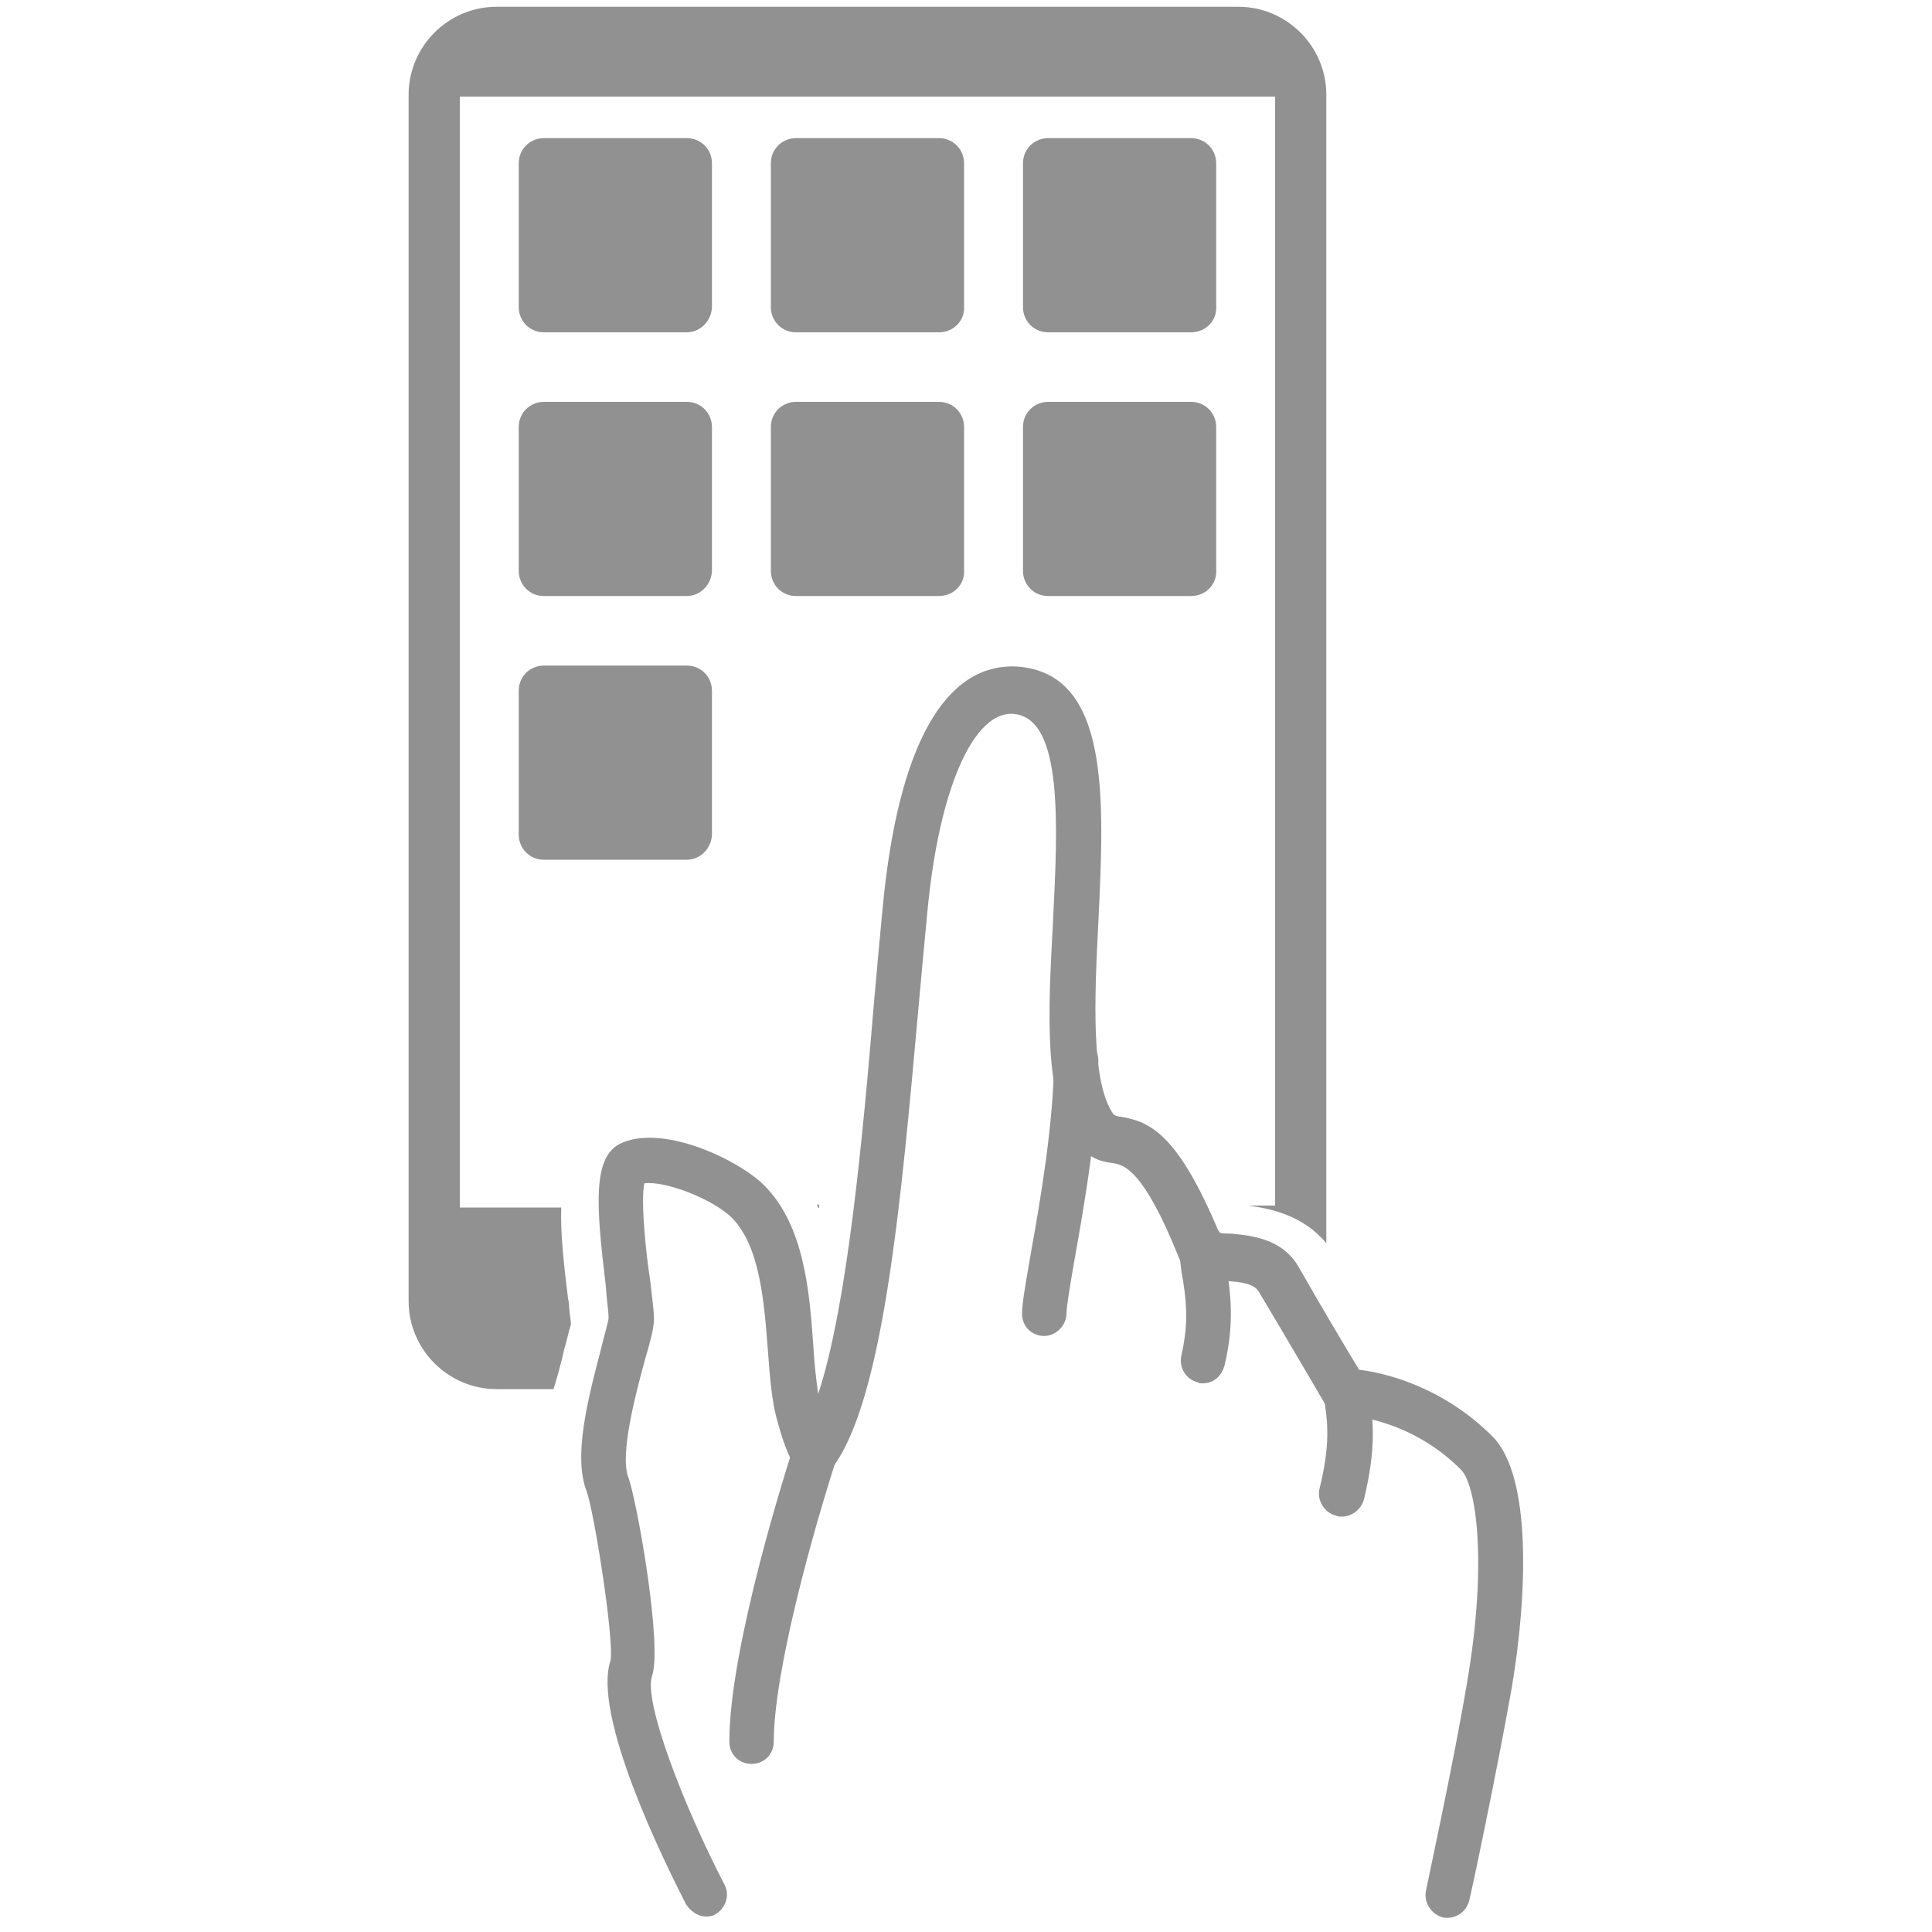<?xml version="1.0" encoding="utf-8"?>
<!-- Generator: Adobe Illustrator 22.1.0, SVG Export Plug-In . SVG Version: 6.00 Build 0)  -->
<svg version="1.1" id="Laag_1" xmlns="http://www.w3.org/2000/svg" xmlns:xlink="http://www.w3.org/1999/xlink" x="0px" y="0px"
	 viewBox="0 0 200 200" style="enable-background:new 0 0 200 200;" xml:space="preserve">
<style type="text/css">
	.st0{fill:#929191;}
	.st1{fill-rule:evenodd;clip-rule:evenodd;fill:#929191;}
</style>
<g id="Apps">
	<g>
		<g>
			<g>
				<g>
					<path class="st0" d="M71.1,34.4H56.3c-1.5,0-2.6-1.2-2.6-2.6V16.9c0-1.5,1.2-2.6,2.6-2.6h14.8c1.5,0,2.6,1.2,2.6,2.6v14.8
						C73.7,33.2,72.5,34.4,71.1,34.4z"/>
				</g>
			</g>
			<g>
				<g>
					<path class="st0" d="M97.2,34.4H82.4c-1.5,0-2.6-1.2-2.6-2.6V16.9c0-1.5,1.2-2.6,2.6-2.6h14.8c1.5,0,2.6,1.2,2.6,2.6v14.8
						C99.9,33.2,98.7,34.4,97.2,34.4z"/>
				</g>
			</g>
			<g>
				<g>
					<path class="st0" d="M123.3,34.4h-14.8c-1.5,0-2.6-1.2-2.6-2.6V16.9c0-1.5,1.2-2.6,2.6-2.6h14.8c1.5,0,2.6,1.2,2.6,2.6v14.8
						C126,33.2,124.8,34.4,123.3,34.4z"/>
				</g>
			</g>
		</g>
		<g>
			<g>
				<g>
					<path class="st0" d="M71.1,61.7H56.3c-1.5,0-2.6-1.2-2.6-2.6V44.2c0-1.5,1.2-2.6,2.6-2.6h14.8c1.5,0,2.6,1.2,2.6,2.6v14.8
						C73.7,60.5,72.5,61.7,71.1,61.7z"/>
				</g>
			</g>
			<g>
				<g>
					<path class="st0" d="M97.2,61.7H82.4c-1.5,0-2.6-1.2-2.6-2.6V44.2c0-1.5,1.2-2.6,2.6-2.6h14.8c1.5,0,2.6,1.2,2.6,2.6v14.8
						C99.9,60.5,98.7,61.7,97.2,61.7z"/>
				</g>
			</g>
			<g>
				<g>
					<path class="st0" d="M123.3,61.7h-14.8c-1.5,0-2.6-1.2-2.6-2.6V44.2c0-1.5,1.2-2.6,2.6-2.6h14.8c1.5,0,2.6,1.2,2.6,2.6v14.8
						C126,60.5,124.8,61.7,123.3,61.7z"/>
				</g>
			</g>
		</g>
		<g>
			<g>
				<path class="st0" d="M71.1,89H56.3c-1.5,0-2.6-1.2-2.6-2.6V71.5c0-1.5,1.2-2.6,2.6-2.6h14.8c1.5,0,2.6,1.2,2.6,2.6v14.8
					C73.7,87.8,72.5,89,71.1,89z"/>
			</g>
		</g>
		<g>
			<path class="st1" d="M58.4,139.7c0.2-0.6,0.5-2,0.7-2.6c0-0.5-0.2-1.4-0.2-2.2l-0.1-0.5c-0.4-3.3-0.8-6.6-0.7-9.4H47.6V10H132
				v114.8h-2.8c0,0,0,0,0,0c2.3,0.3,5.7,1,8.1,3.9V9.8c0-5-4.1-9.1-9.1-9.1H51.4c-5,0-9.1,4.1-9.1,9.1v124.9c0,5,4.1,9.1,9.1,9.1
				h5.9C57.7,142.5,58.1,141.1,58.4,139.7z"/>
			<path class="st1" d="M84.8,125.1c0-0.1,0-0.2,0-0.4h-0.2C84.6,124.9,84.7,125,84.8,125.1z"/>
		</g>
		<g>
			<g id="Finger_Pointing_3_">
				<g>
					<path class="st0" d="M73.1,198.4c-0.8,0-1.6-0.5-2.1-1.3c-2.3-4.5-9.7-19.5-7.8-25.2c0.4-2.1-1.7-15.5-2.5-17.6
						c-1.3-3.5,0-8.9,1.5-14.6c0.3-1.3,0.8-2.9,0.8-3.3c0-0.6-0.2-1.9-0.3-3.4c-1-8.3-1.4-13.4,1.7-14.7c4.4-1.9,12.1,1.8,14.7,4.4
						c4.2,4.2,4.7,11.1,5.1,16.7c0.1,1.8,0.3,3.5,0.5,4.9c3-9.1,4.6-26.4,5.8-40.8c0.3-3.4,0.6-6.7,0.9-9.8
						c1.6-16.5,6.4-25.1,13.9-24.7c9.7,0.7,9,13.8,8.4,26.5c-0.4,7.8-0.8,16.6,1.6,19.9c0.2,0.1,0.5,0.2,0.7,0.2
						c3,0.5,5.9,1.7,10.2,12c0.3,0.1,0.8,0.1,1.2,0.1c2.1,0.2,5.3,0.5,7,3.4c2,3.5,5,8.6,6.3,10.7c2.6,0.3,8.6,1.7,13.8,6.9
						c4.1,4.1,3.6,16.5,2,26c-1.5,8.5-4.3,21.8-4.4,22c-0.3,1.3-1.5,2-2.7,1.8c-1.2-0.3-2-1.5-1.8-2.7c0-0.1,2.9-13.4,4.3-21.8
						c2.1-12.4,0.9-20.4-0.7-21.9c-5.4-5.4-11.9-5.6-12-5.6l-1.3,0l-0.7-1.1c0,0-4.2-7.2-6.9-11.7c-0.5-0.8-1.7-1-3.5-1.1
						c-1.8-0.2-4-0.4-4.8-2.5c-3.7-9.2-5.7-9.5-6.8-9.7c-1-0.1-2.4-0.4-3.7-2c-3.5-4.6-3-13.5-2.5-22.9c0.5-10,1.1-21.2-4.1-21.6
						c-4.1-0.3-7.7,7.7-8.9,20.5c-0.3,3.1-0.6,6.4-0.9,9.7c-1.8,20-3.6,40.7-8.9,47.8l-1.1,1.4l-1.7-0.7c-1-0.4-1.8-1.4-2.9-5.4
						c-0.6-2-0.8-4.6-1-7.3c-0.4-5.1-0.8-10.8-3.7-13.8c-2-2-7-3.9-9.1-3.6c-0.4,1.9,0.2,7.5,0.6,10c0.2,1.8,0.4,3.2,0.4,4
						c0,0.9-0.3,2.1-1,4.5c-0.9,3.3-2.5,9.4-1.7,11.8c0.9,2.3,3.6,17.5,2.5,20.7c-0.9,2.6,3.2,13.3,7.5,21.6c0.6,1.1,0.1,2.5-1,3.1
						C73.9,198.3,73.5,198.4,73.1,198.4z"/>
				</g>
				<g>
					<path class="st0" d="M108.1,138.3c-1.3,0-2.3-1-2.3-2.3c0-1,0.3-2.7,0.9-6.2c1-5.5,2.4-13.8,2.4-20c0-1.3,1-2.3,2.3-2.3
						c1.3,0,2.3,1,2.3,2.3c0,6.7-1.5,15.2-2.5,20.8c-0.4,2.3-0.8,4.7-0.8,5.4C110.4,137.2,109.3,138.3,108.1,138.3z"/>
				</g>
				<g>
					<path class="st0" d="M124.5,143.2c-0.2,0-0.4,0-0.5-0.1c-1.2-0.3-2-1.5-1.7-2.8c0.8-3.5,0.5-5.9,0-8.7
						c-0.1-0.8-0.2-1.6-0.3-2.5c-0.2-1.3,0.8-2.4,2-2.6c1.2-0.2,2.4,0.7,2.6,2c0.1,0.8,0.2,1.6,0.3,2.3c0.5,3,0.9,6.1-0.1,10.4
						C126.5,142.5,125.6,143.2,124.5,143.2z"/>
				</g>
				<g>
					<path class="st0" d="M77.8,182.6c-1.3,0-2.3-1-2.3-2.3c0-9.8,6-28.6,6.7-30.7c0.4-1.2,1.7-1.9,2.9-1.5c1.2,0.4,1.9,1.7,1.5,2.9
						c-2.4,7.4-6.5,22-6.5,29.3C80.1,181.6,79.1,182.6,77.8,182.6z"/>
				</g>
				<g>
					<path class="st0" d="M138.9,157c-0.2,0-0.4,0-0.6-0.1c-1.2-0.3-2-1.6-1.7-2.8c1.1-4.5,0.9-6.8,0.4-9.7
						c-0.2-1.3,0.6-2.5,1.9-2.7c1.3-0.2,2.5,0.6,2.7,1.9c0.6,3.3,0.9,6.2-0.4,11.6C140.9,156.3,139.9,157,138.9,157z"/>
				</g>
			</g>
		</g>
	</g>
</g>
</svg>
